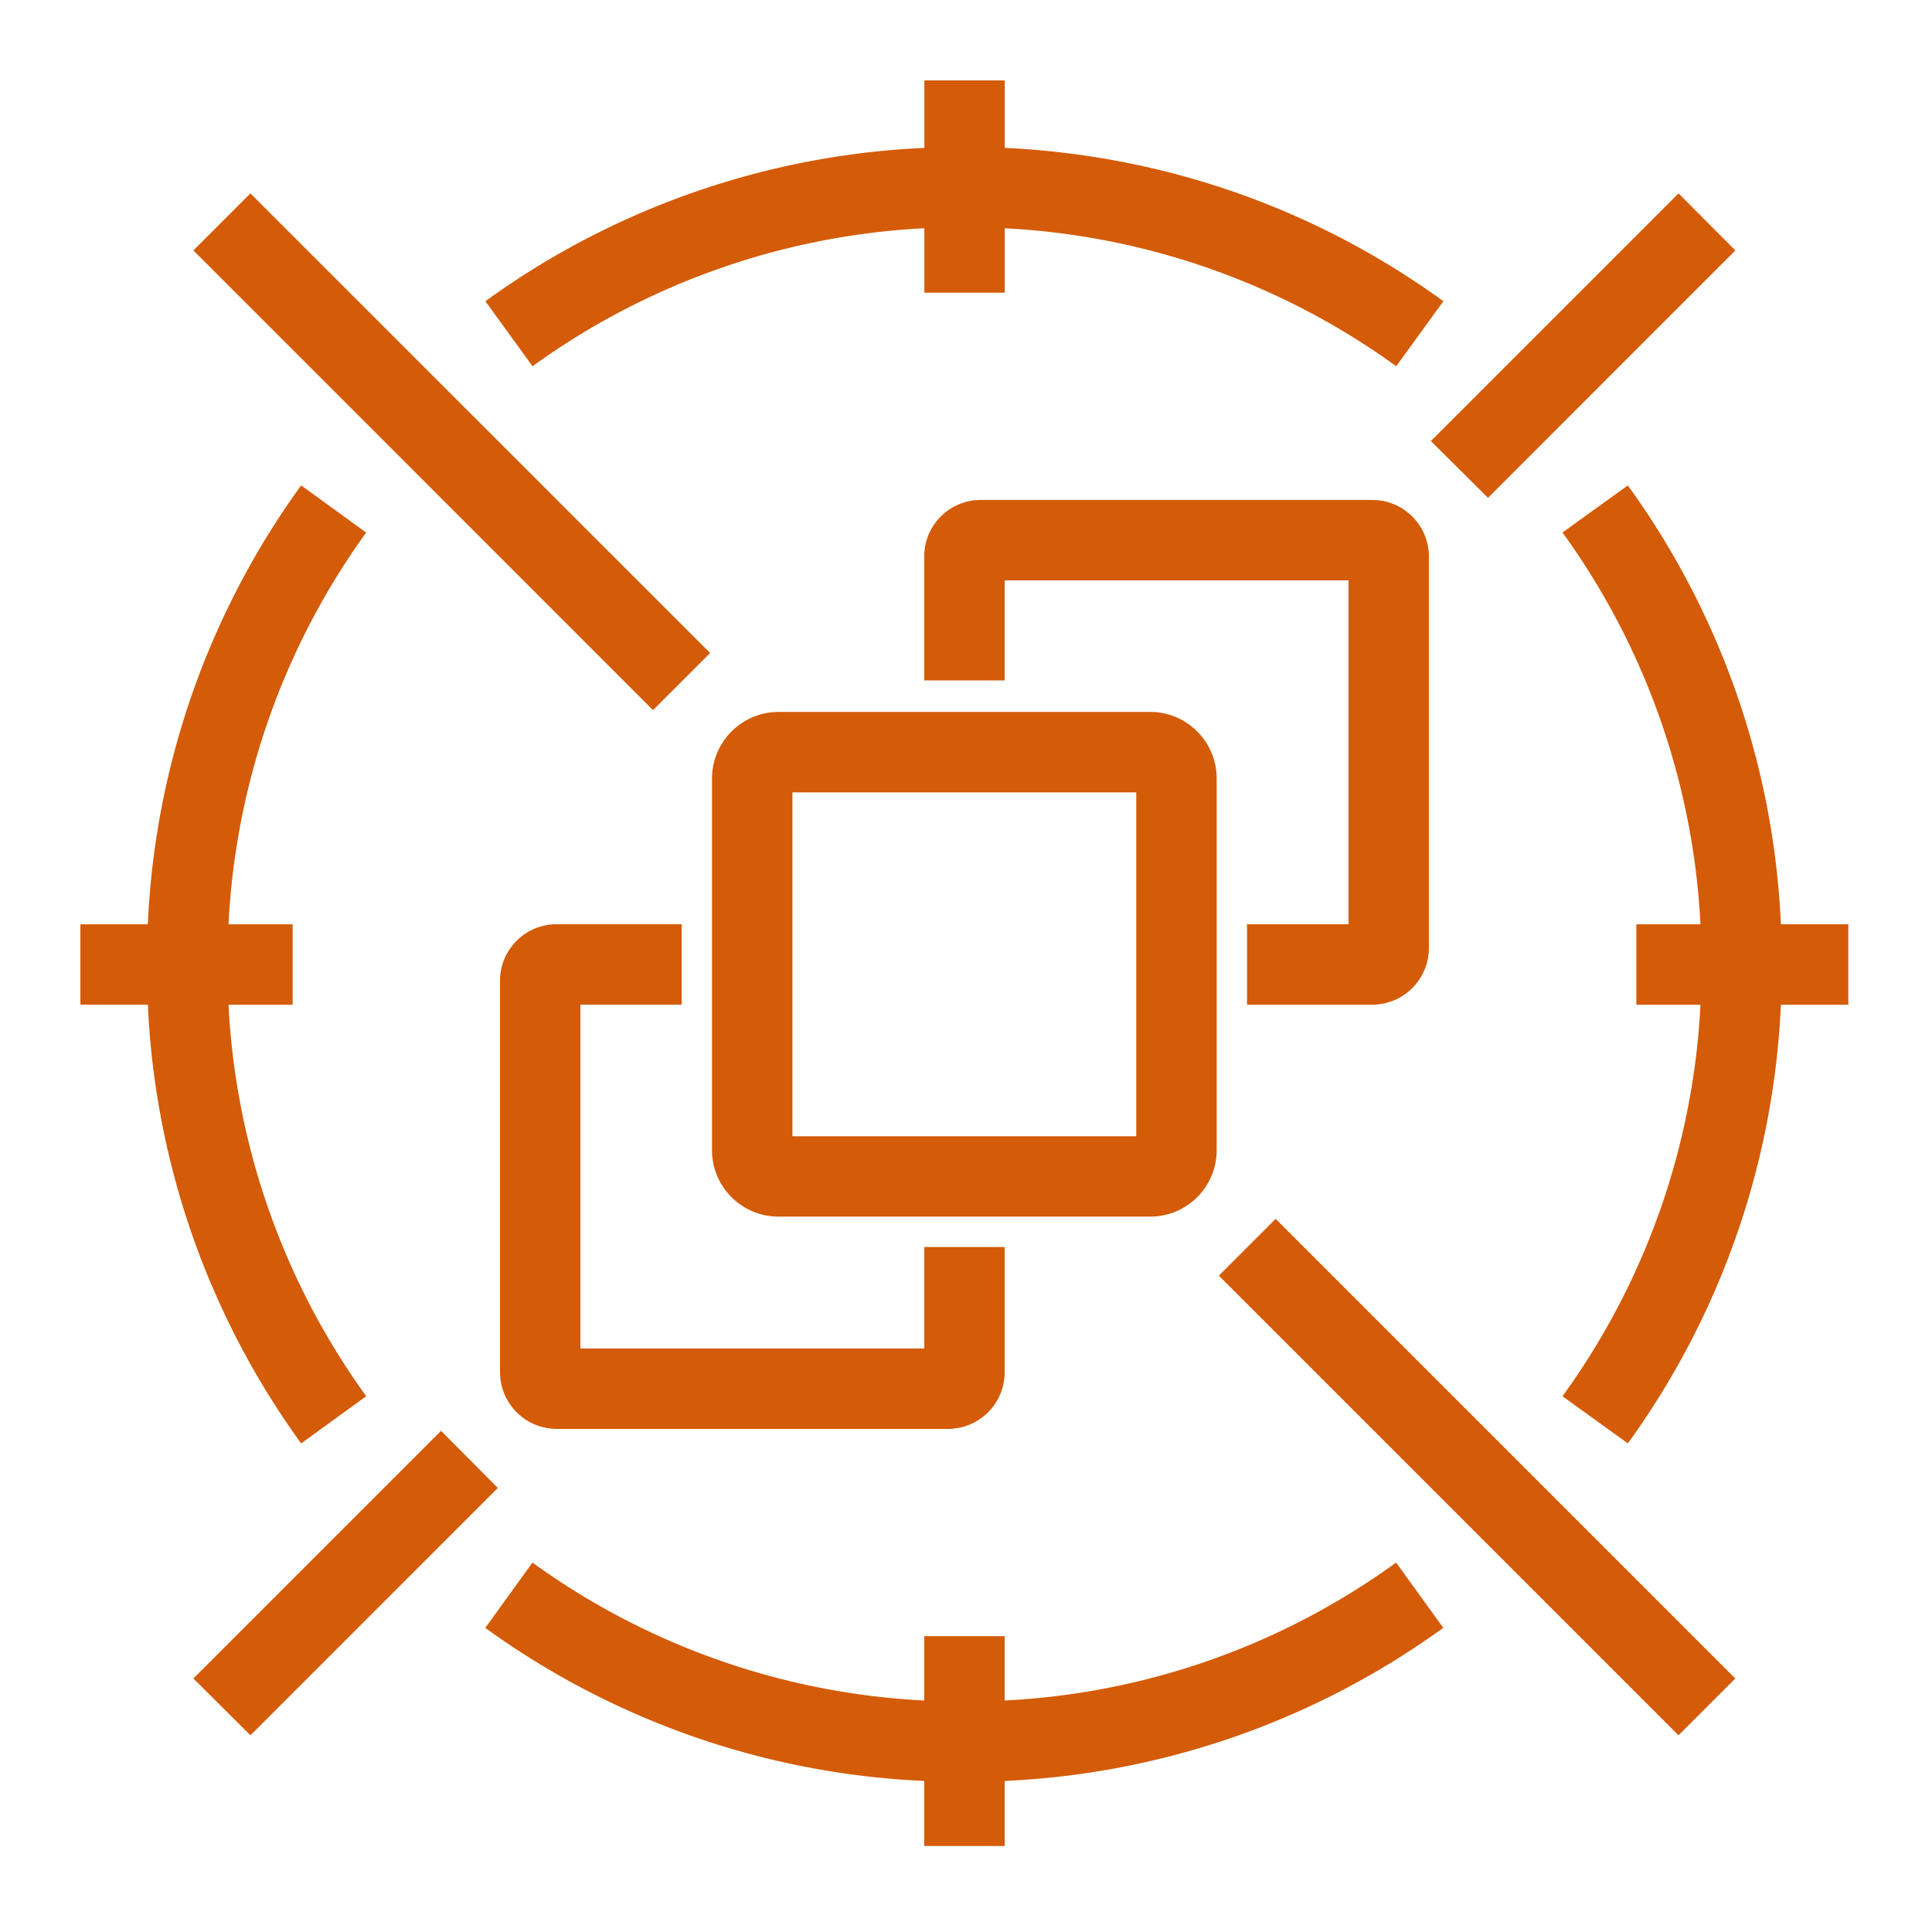 <svg role="img" viewBox="0 0 32 32" xmlns="http://www.w3.org/2000/svg"><path d="M2.45 16.64H1.331v-1.33h1.117a13.4 13.4 0 0 1 2.54-7.27l1.077.781a12.1 12.1 0 0 0-2.28 6.489h1.062v1.332H3.785a12.1 12.1 0 0 0 2.281 6.484l-1.078.781a13.4 13.4 0 0 1-2.539-7.265m21.456 10.32a13.4 13.4 0 0 1-7.265 2.536v1.078h-1.332v-1.078a13.4 13.4 0 0 1-7.27-2.535l.781-1.082a12.1 12.1 0 0 0 6.489 2.285V27.1h1.332v1.066a12.07 12.07 0 0 0 6.484-2.285ZM8.04 4.989a13.4 13.4 0 0 1 7.27-2.539V1.332h1.332v1.117c2.629.125 5.129.992 7.265 2.54l-.781 1.077a12.1 12.1 0 0 0-6.484-2.285v1.067H15.31V3.78a12.13 12.13 0 0 0-6.49 2.286Zm22.574 11.653h-1.117a13.4 13.4 0 0 1-2.535 7.265l-1.082-.781a12.07 12.07 0 0 0 2.285-6.484h-1.062V15.31h1.062a12.1 12.1 0 0 0-2.285-6.49l1.082-.78a13.4 13.4 0 0 1 2.535 7.269h1.117ZM23.7 7.305l4.102-4.102.941.945-4.097 4.098ZM8.246 24.645l-4.098 4.097-.945-.941 4.102-4.102Zm12.883-4.457 7.613 7.613-.941.941-7.613-7.613Zm-10.313-8.426L3.203 4.148l.945-.945 7.614 7.613Zm11.52 3.547V9.613H16.64v1.657h-1.332V9.219c0-.52.418-.938.937-.938h6.484c.516 0 .938.418.938.938v6.484a.94.94 0 0 1-.938.938h-2.074v-1.332ZM9.613 16.64v5.695h5.696v-1.68h1.332v2.074a.94.94 0 0 1-.938.938H9.22a.94.94 0 0 1-.938-.938v-6.484c0-.52.422-.937.938-.937h2.07v1.332Zm3.512 2.18h5.695v-5.696h-5.695Zm7.027.23v-6.156c0-.606-.492-1.102-1.101-1.102h-6.156c-.606 0-1.102.496-1.102 1.102v6.156c0 .61.496 1.101 1.102 1.101h6.156a1.1 1.1 0 0 0 1.101-1.101m0 0" fill="rgb(83.137%, 35.686%, 2.745%)" fill-rule="evenodd"/></svg>